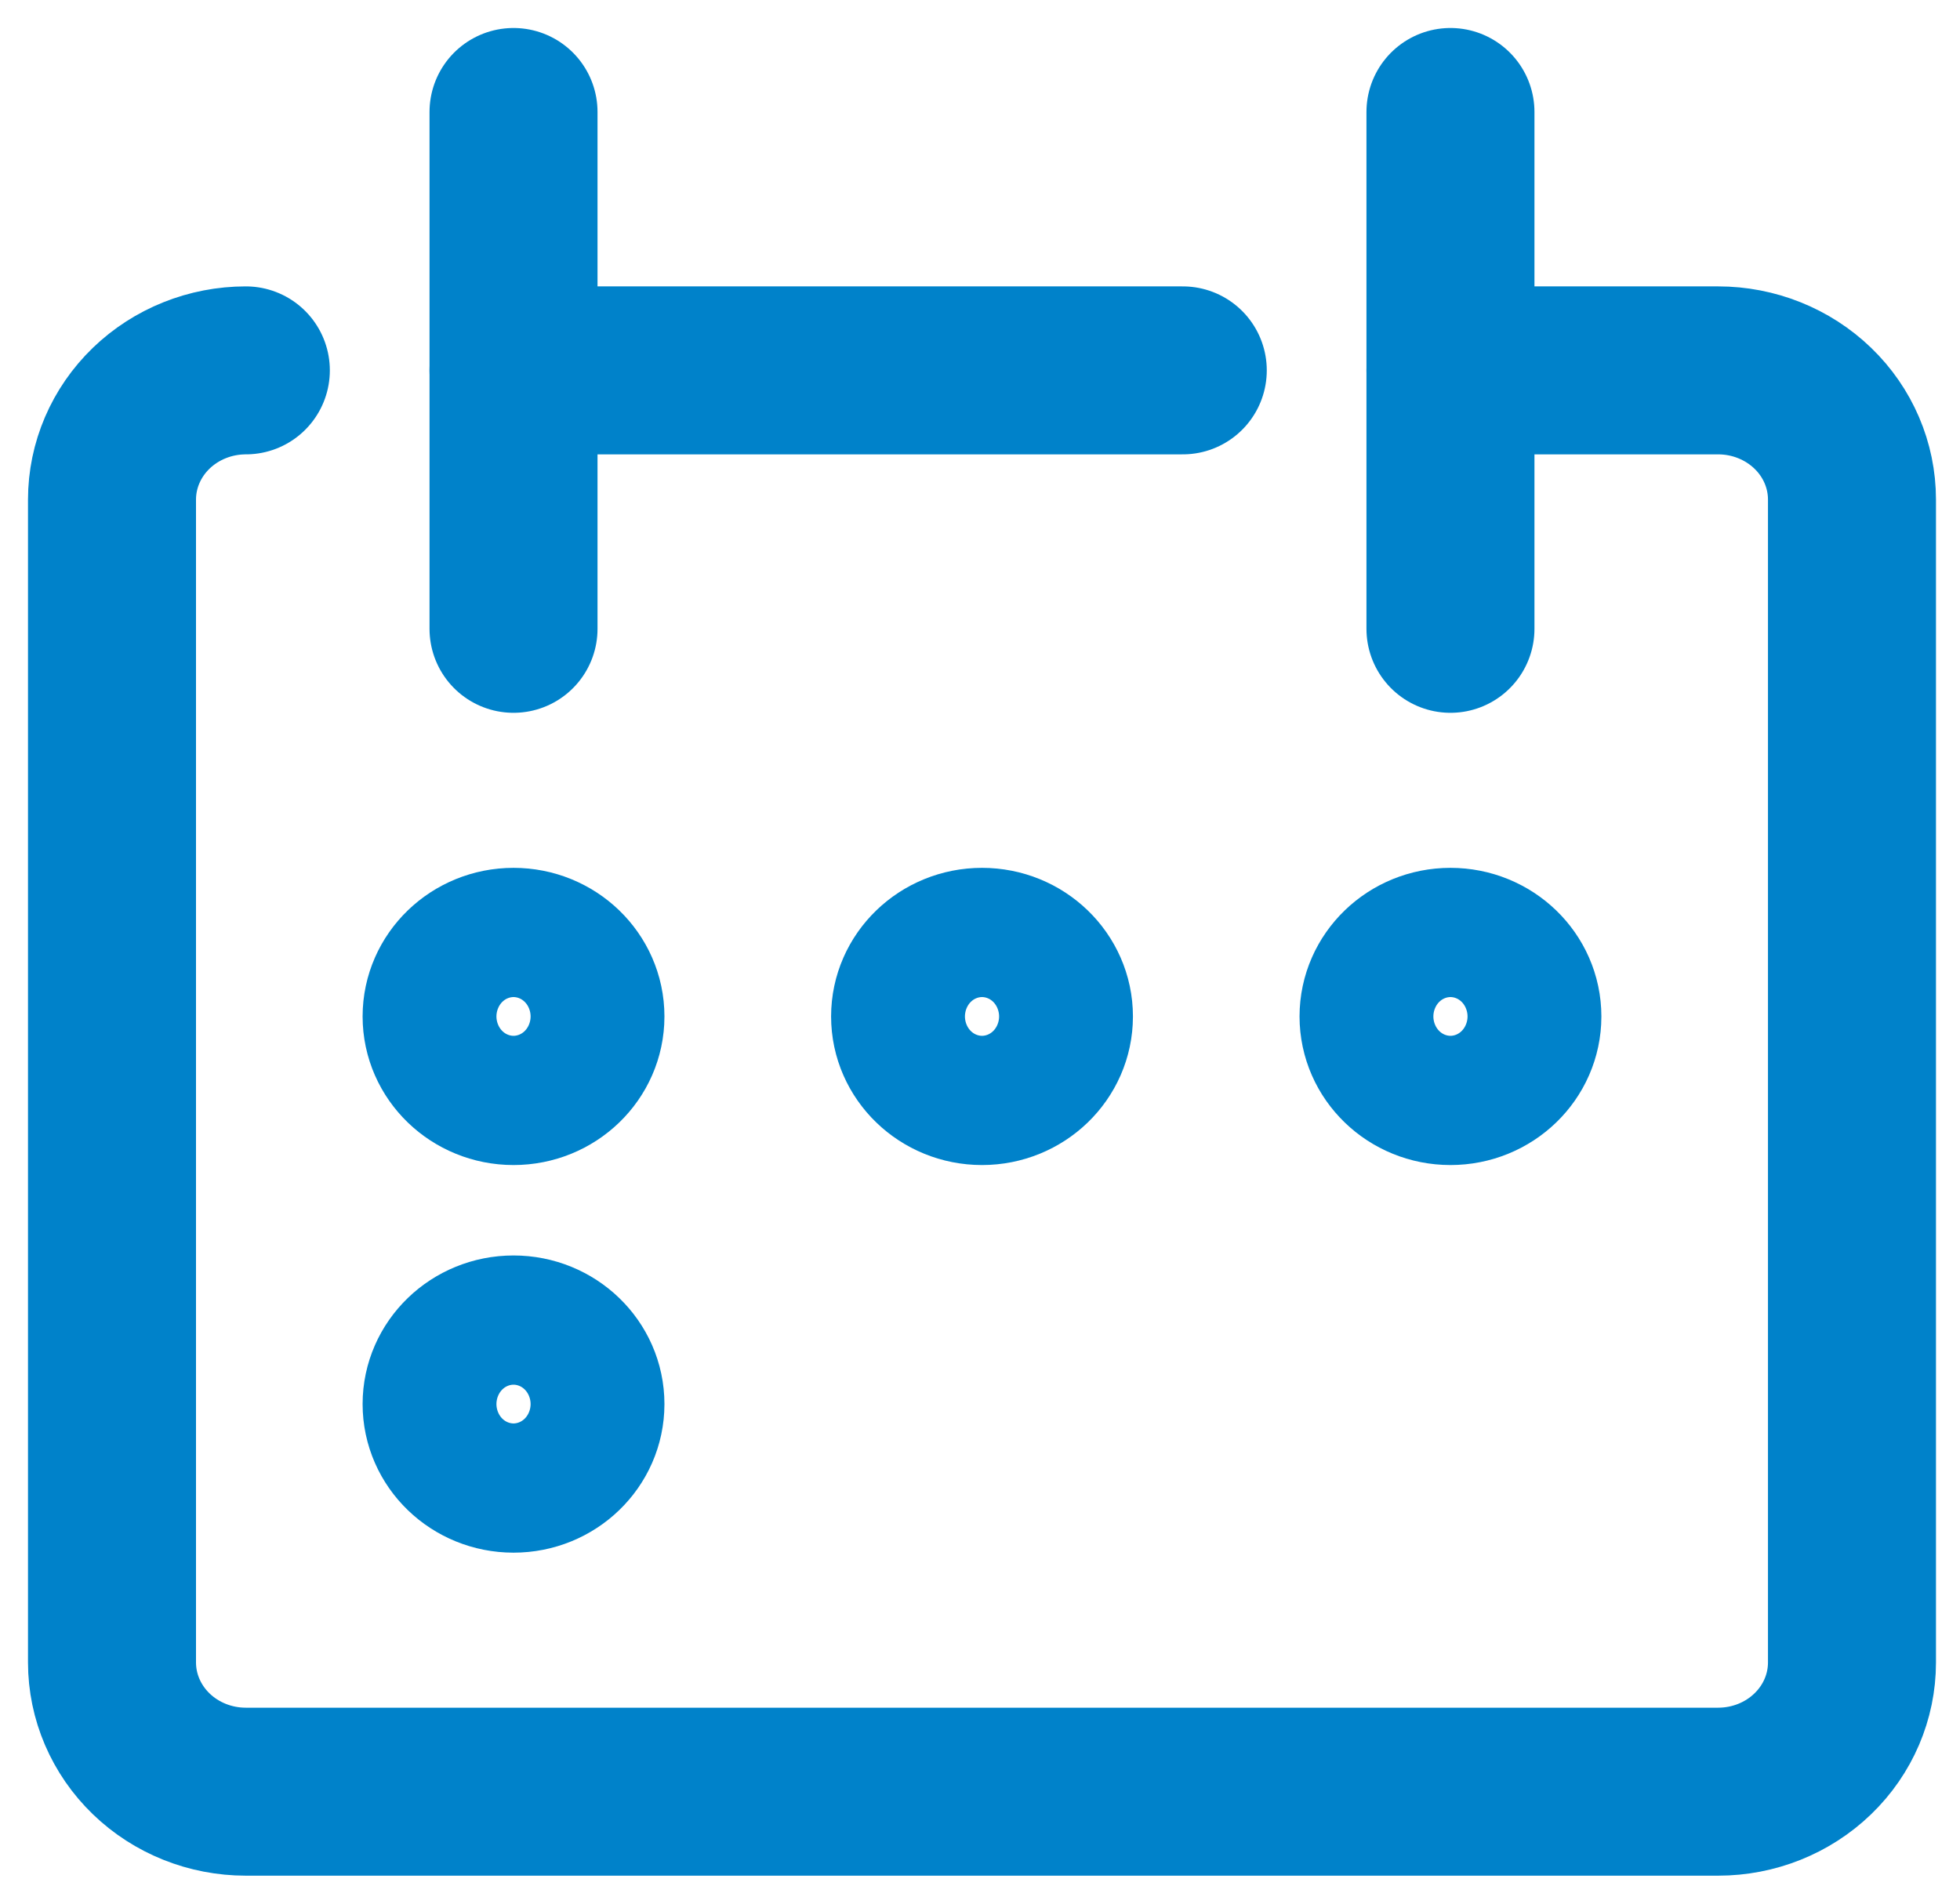 <svg width="35" height="34" viewBox="0 0 35 34" fill="none" xmlns="http://www.w3.org/2000/svg">
<path d="M4.39 6.615C3.756 6.615 3.148 6.859 2.7 7.291C2.252 7.724 2 8.311 2 8.923V29.692C2 30.304 2.252 30.891 2.7 31.324C3.148 31.757 3.756 32 4.39 32H30.681C31.315 32 31.923 31.757 32.371 31.324C32.82 30.891 33.071 30.304 33.071 29.692V8.923C33.071 8.311 32.82 7.724 32.371 7.291C31.923 6.859 31.315 6.615 30.681 6.615H25.901" stroke="#0082CA" stroke-width="3" stroke-linecap="round" stroke-linejoin="round"/>
<path d="M9.17 2V11.231" stroke="#0082CA" stroke-width="3" stroke-linecap="round" stroke-linejoin="round"/>
<path d="M25.901 2V11.231" stroke="#0082CA" stroke-width="3" stroke-linecap="round" stroke-linejoin="round"/>
<path d="M9.17 6.615H21.121" stroke="#0082CA" stroke-width="3" stroke-linecap="round" stroke-linejoin="round"/>
<path d="M9.17 19.308C9.83 19.308 10.365 18.791 10.365 18.154C10.365 17.517 9.83 17 9.17 17C8.51 17 7.975 17.517 7.975 18.154C7.975 18.791 8.51 19.308 9.17 19.308Z" stroke="#0082CA" stroke-width="3" stroke-linecap="round" stroke-linejoin="round"/>
<path d="M17.536 19.308C18.196 19.308 18.731 18.791 18.731 18.154C18.731 17.517 18.196 17 17.536 17C16.876 17 16.341 17.517 16.341 18.154C16.341 18.791 16.876 19.308 17.536 19.308Z" stroke="#0082CA" stroke-width="3" stroke-linecap="round" stroke-linejoin="round"/>
<path d="M25.901 19.308C26.561 19.308 27.096 18.791 27.096 18.154C27.096 17.517 26.561 17 25.901 17C25.241 17 24.706 17.517 24.706 18.154C24.706 18.791 25.241 19.308 25.901 19.308Z" stroke="#0082CA" stroke-width="3" stroke-linecap="round" stroke-linejoin="round"/>
<path d="M9.17 26.231C9.83 26.231 10.365 25.714 10.365 25.077C10.365 24.44 9.83 23.923 9.17 23.923C8.51 23.923 7.975 24.44 7.975 25.077C7.975 25.714 8.51 26.231 9.17 26.231Z" stroke="#0082CA" stroke-width="3" stroke-linecap="round" stroke-linejoin="round"/>
</svg>
